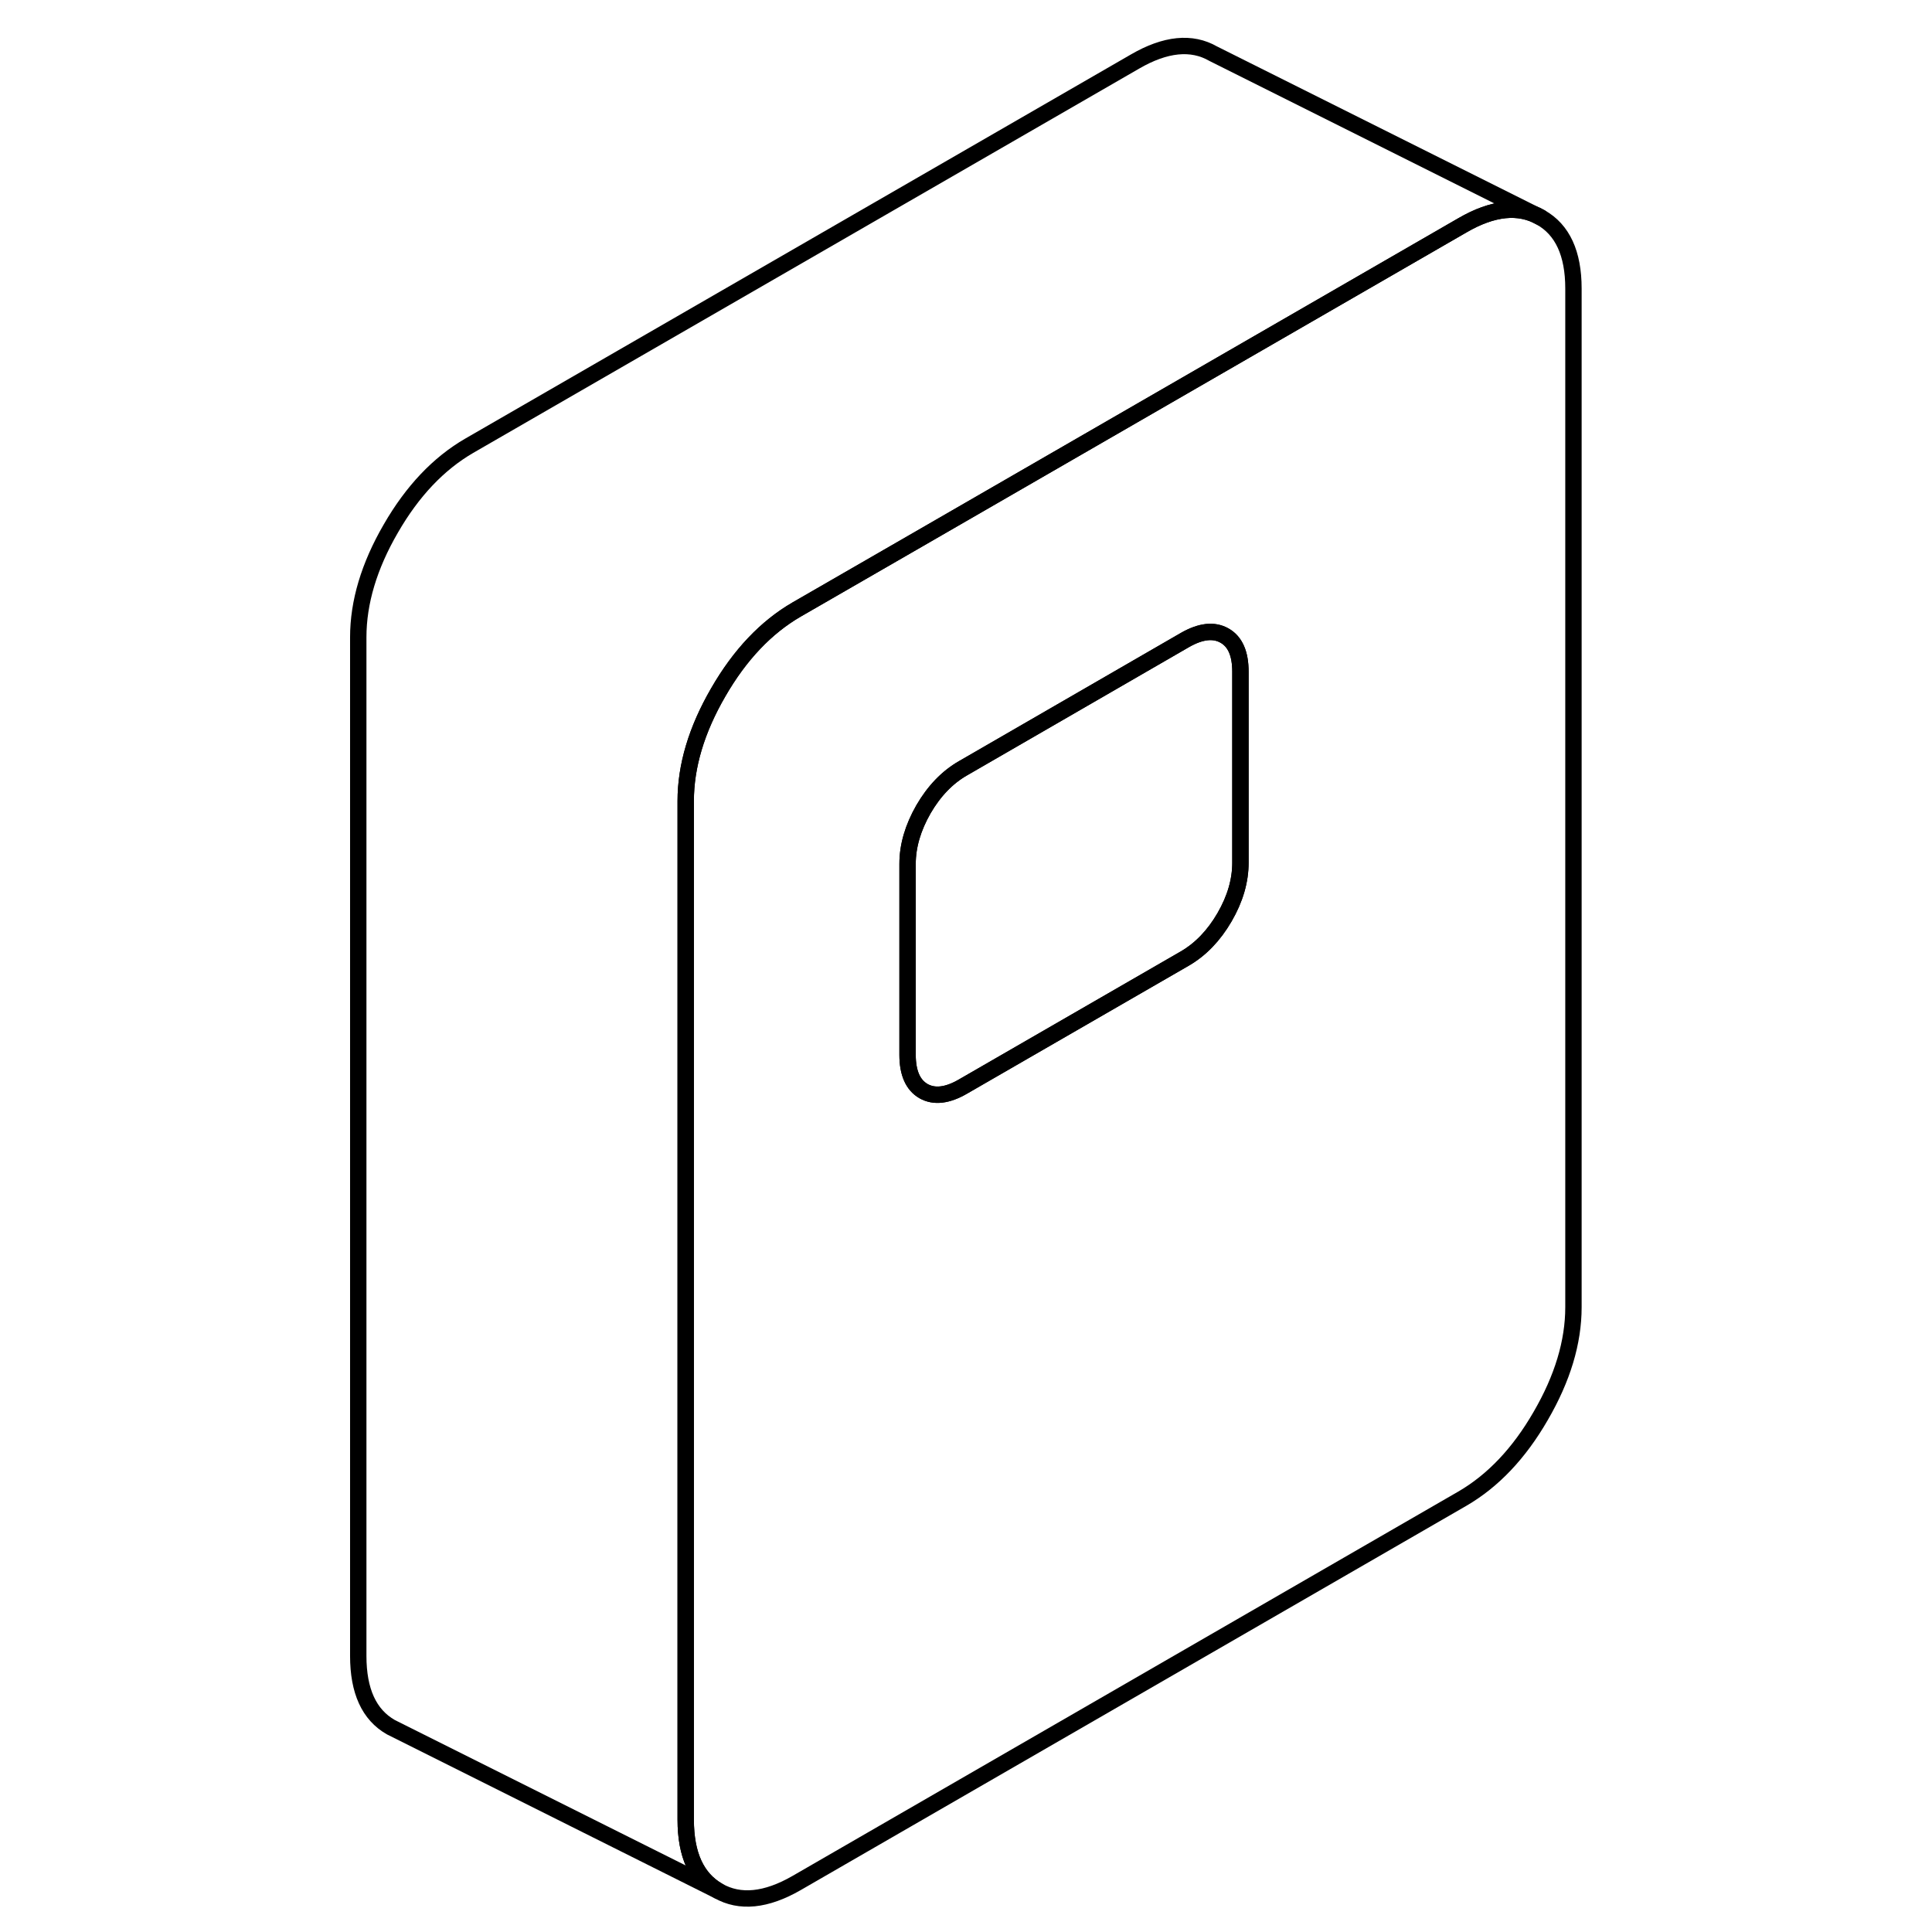 <svg width="48" height="48" viewBox="0 0 79 118" fill="none" xmlns="http://www.w3.org/2000/svg" stroke-width="1px"
     stroke-linecap="round" stroke-linejoin="round">
    <path d="M74.601 13.28C73.281 12.52 71.681 12.68 69.821 13.76L56.601 21.39L36.261 33.13L29.151 37.23C27.291 38.31 25.691 39.99 24.371 42.28C23.041 44.57 22.381 46.79 22.381 48.92V111.14C22.381 113.28 23.041 114.73 24.371 115.49C25.691 116.24 27.291 116.08 29.151 115.01L69.821 91.53C71.681 90.45 73.281 88.77 74.601 86.48C75.931 84.19 76.601 81.98 76.601 79.84V17.62C76.601 15.48 75.931 14.03 74.601 13.28ZM56.261 52.69C56.261 53.79 55.941 54.9 55.291 56.02C54.641 57.14 53.831 57.98 52.871 58.54L39.321 66.36C38.361 66.92 37.551 67.01 36.901 66.64C36.261 66.27 35.931 65.53 35.931 64.43V52.76C35.931 51.66 36.261 50.55 36.901 49.43C37.551 48.31 38.361 47.47 39.321 46.92L52.871 39.09C53.831 38.54 54.641 38.45 55.291 38.82C55.941 39.19 56.261 39.92 56.261 41.03V52.69Z" stroke="currentColor" stroke-linejoin="round"/>
    <path d="M56.262 41.03V52.69C56.262 53.79 55.942 54.9 55.292 56.02C54.642 57.14 53.832 57.98 52.872 58.54L39.322 66.36C38.361 66.92 37.552 67.01 36.902 66.64C36.262 66.27 35.932 65.53 35.932 64.43V52.76C35.932 51.66 36.262 50.55 36.902 49.43C37.552 48.31 38.361 47.47 39.322 46.92L52.872 39.09C53.832 38.54 54.642 38.45 55.292 38.82C55.942 39.19 56.262 39.92 56.262 41.03Z" stroke="currentColor" stroke-linejoin="round"/>
    <path d="M74.601 13.28C73.281 12.52 71.681 12.68 69.821 13.76L56.601 21.39L36.261 33.13L29.151 37.23C27.291 38.31 25.691 39.99 24.371 42.28C23.041 44.57 22.381 46.79 22.381 48.92V111.14C22.381 113.28 23.041 114.73 24.371 115.49L4.371 105.49C3.041 104.73 2.381 103.28 2.381 101.14V38.92C2.381 36.79 3.041 34.57 4.371 32.28C5.691 29.99 7.291 28.31 9.151 27.23L49.821 3.76C51.681 2.68 53.281 2.52 54.601 3.28L74.601 13.28Z" stroke="currentColor" stroke-linejoin="round"/>
</svg>